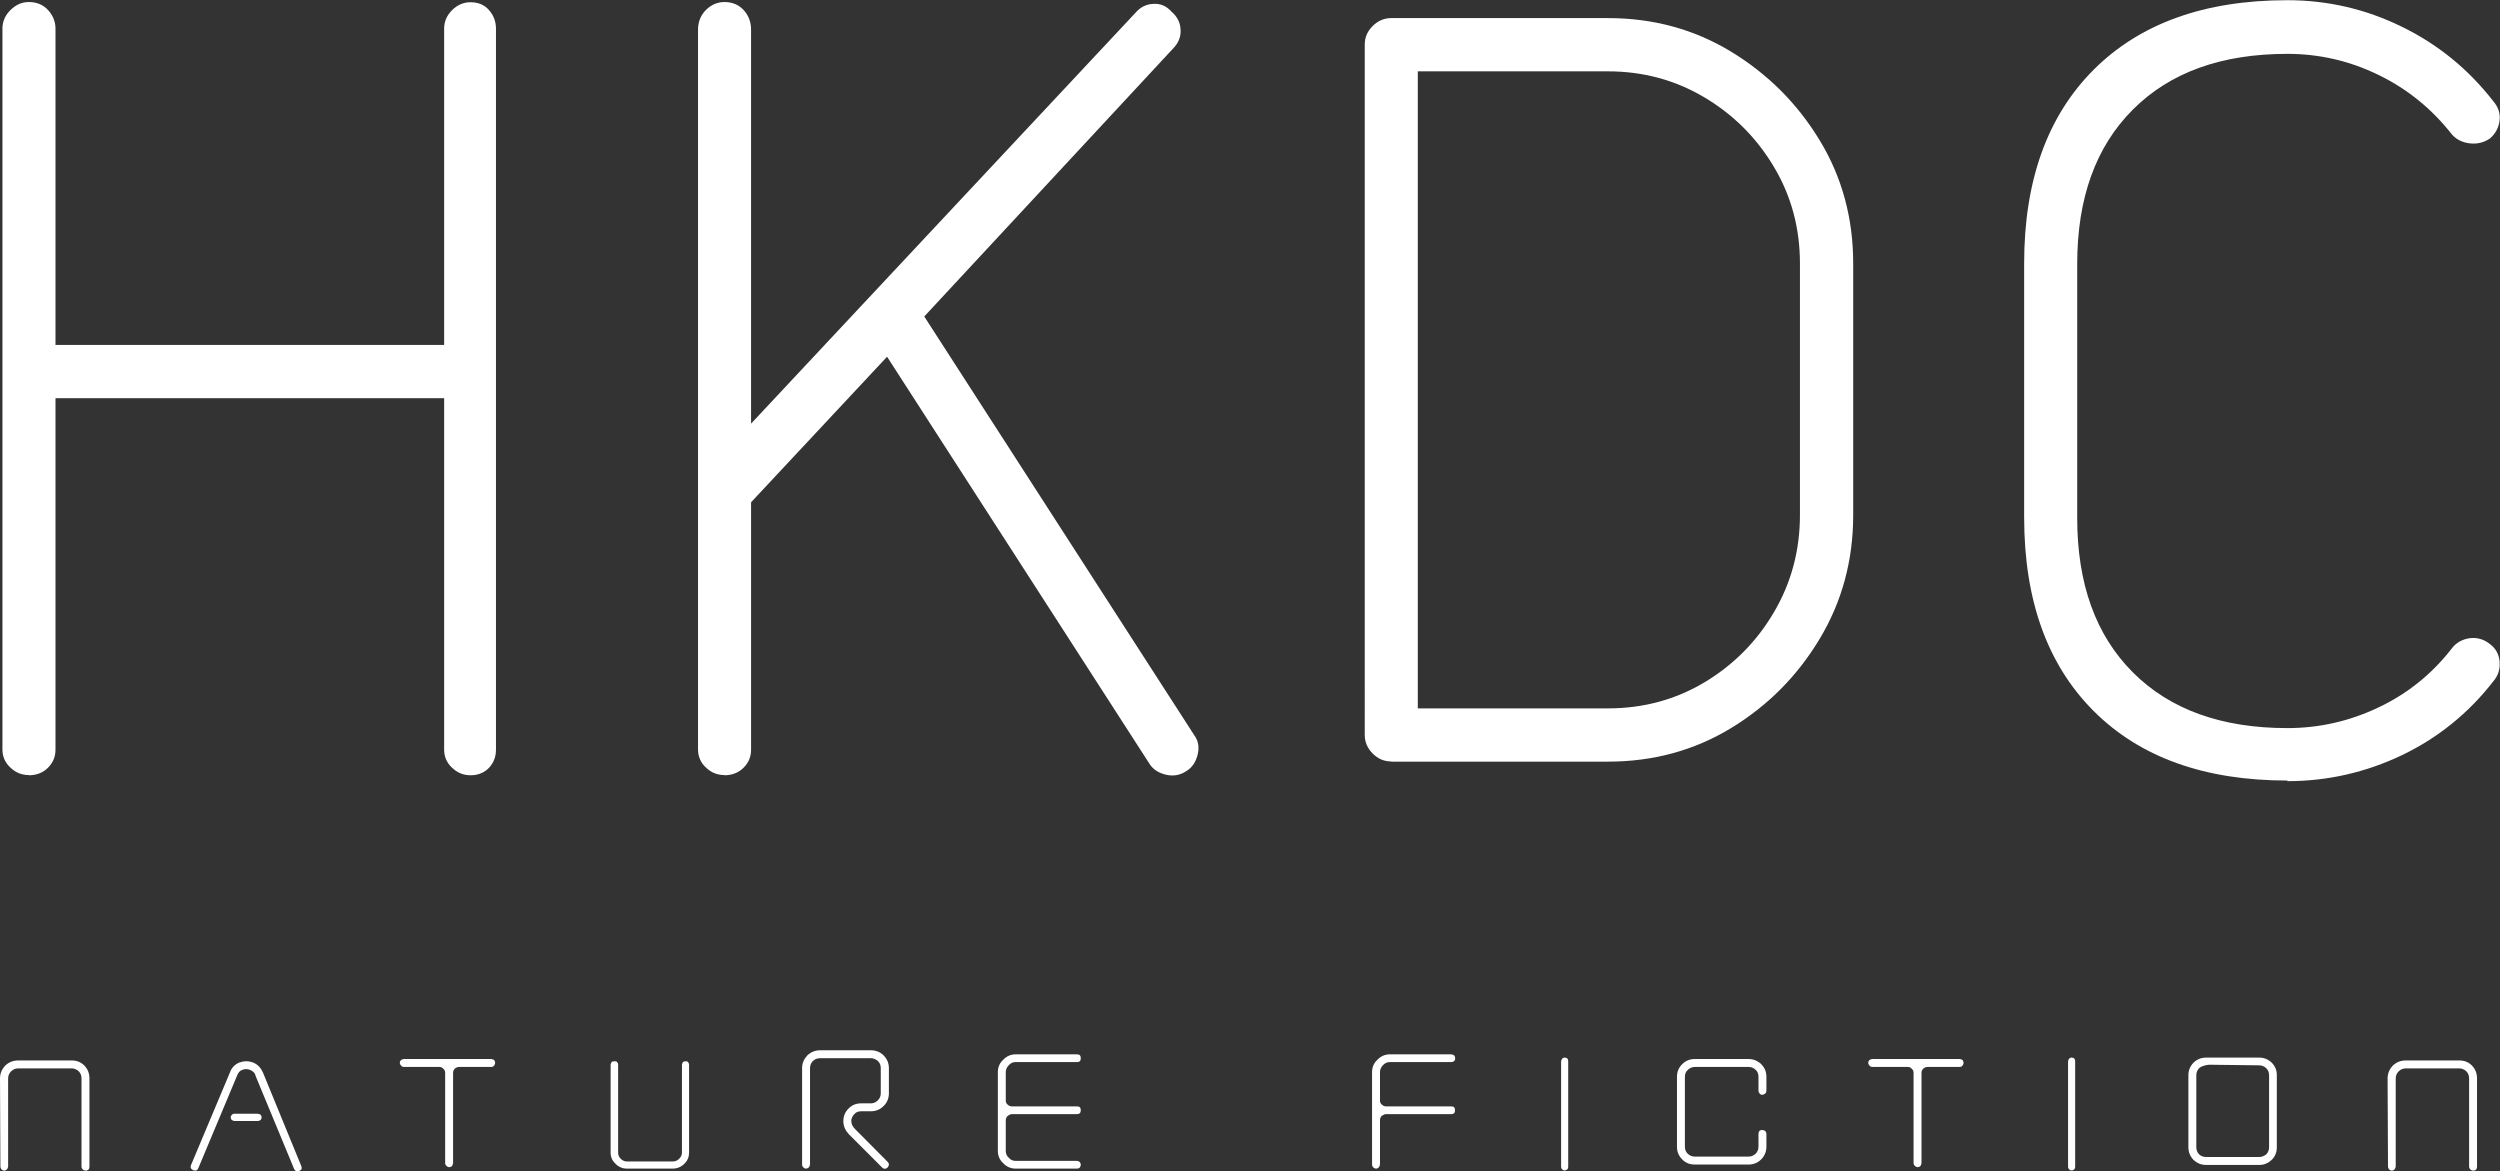 <?xml version="1.0" encoding="UTF-8"?>
<svg id="_レイヤー_2" data-name="レイヤー 2" xmlns="http://www.w3.org/2000/svg" viewBox="0 0 122.99 57.62">
  <rect x="0" y="0" width="122.99" height="57.62" fill="#333333" stroke="none"/>
  <defs>
    <style>
      .cls-1 {
        fill: #fff;
      }
    </style>
  </defs>
  <g id="_レイヤー_2-2" data-name="レイヤー 2">
    <g>
      <g>
        <path class="cls-1" d="m4.15,52.42c.17.18.25.39.25.63v4.34s0,.1-.04.14c-.04.04-.09.06-.14.06-.06,0-.11-.02-.15-.06s-.06-.09-.06-.14v-4.34c0-.13-.04-.25-.14-.35-.1-.09-.22-.14-.34-.14H.9c-.14,0-.25.05-.35.14-.1.1-.15.22-.15.35v4.34s-.02.1-.06.14-.09.06-.13.06c-.05,0-.1-.02-.13-.06-.04-.04-.06-.09-.06-.14l-.02-4.34c0-.24.09-.45.26-.63.18-.17.39-.25.64-.25h2.63c.24,0,.45.08.62.25Z"/>
        <path class="cls-1" d="m9.4,57.31l1.92-4.57c.08-.22.24-.38.46-.47.23-.08.44-.08.67,0,.22.09.38.26.48.48l1.89,4.61c.05.12.02.2-.11.25-.04.02-.08.02-.13.01-.05-.02-.09-.06-.11-.11l-1.88-4.54-.05-.14c-.05-.09-.13-.15-.25-.2-.12-.04-.23-.05-.36,0-.13.04-.21.14-.26.27l-1.91,4.56c-.05.12-.12.16-.25.11-.12-.05-.16-.14-.11-.26Zm3.28-2.52s.1.02.14.05c.03.04.05.08.05.13s-.02.1-.05.13c-.04.03-.09.05-.14.05h-1.15s-.09-.02-.12-.05c-.04-.03-.06-.08-.06-.13s.02-.09.06-.13c.03-.03.07-.05.12-.05h1.15Z"/>
        <path class="cls-1" d="m24.31,52.15s.05.08.05.13-.02.1-.05.14c-.04.05-.09.07-.13.07h-1.6c-.07,0-.14.03-.2.08-.06.06-.09.12-.09.21v4.44s-.02.1-.05.14c-.04.04-.09.06-.13.06-.05,0-.1-.02-.14-.06-.05-.04-.07-.09-.07-.14v-4.44c0-.09-.03-.15-.09-.2-.05-.06-.11-.09-.19-.09h-1.74c-.06,0-.11-.02-.15-.07-.04-.04-.06-.09-.06-.14s.02-.09.06-.13c.04-.03.09-.05.15-.05h4.3s.09.02.13.05Z"/>
        <path class="cls-1" d="m30.28,57.25c-.16-.14-.24-.33-.24-.55v-4.32s.02-.1.05-.13c.03-.03.08-.04.14-.04.05,0,.1,0,.13.04s.05.08.05.13v4.32c0,.11.03.21.12.3s.19.14.31.14h2.26c.13,0,.23-.05.32-.14s.13-.19.13-.3v-4.32s.02-.1.05-.13.08-.04.13-.04c.04,0,.09,0,.12.04.03.03.05.08.05.13v4.32c0,.22-.08.41-.23.55-.16.16-.35.24-.57.24h-2.26c-.22,0-.41-.08-.56-.24Z"/>
        <path class="cls-1" d="m43.47,51.92c.17.18.26.38.26.63v1.24c0,.24-.09.46-.26.62-.16.17-.38.26-.62.26h-.48c-.14,0-.26.04-.34.14-.1.1-.15.22-.15.34,0,.11.04.21.11.31l.08.09,1.6,1.61c.08.08.08.18,0,.27-.09.09-.19.09-.28,0l-1.64-1.64c-.17-.19-.26-.39-.26-.64s.09-.45.26-.62.37-.25.62-.25h.48c.12,0,.24-.05.34-.15s.14-.22.14-.34v-1.24c0-.14-.04-.26-.14-.35s-.22-.14-.34-.14h-2.51c-.14,0-.26.05-.35.14s-.14.21-.14.35v4.74s-.02.1-.06.14-.09.06-.14.06-.09-.02-.13-.06-.06-.09-.06-.14v-4.74c0-.25.09-.45.26-.63.17-.16.37-.25.62-.25h2.51c.24,0,.46.09.62.25Z"/>
        <path class="cls-1" d="m49.96,57.49c-.23,0-.44-.09-.6-.26-.18-.16-.27-.37-.27-.6v-3.89c0-.24.09-.45.27-.61.16-.17.37-.26.6-.26h3.03c.12,0,.18.06.18.19s-.06.19-.18.19h-3.03c-.13,0-.24.05-.33.15-.1.1-.15.22-.15.34v1.41c0,.08.03.14.09.19.06.06.13.09.21.09h3.21c.12,0,.18.06.18.19,0,.12-.06.19-.18.19h-3.21c-.07,0-.14.04-.21.09-.06.06-.09.13-.09.22v1.51c0,.13.05.24.15.33.09.1.2.15.33.15h3.03s.1.02.13.06c.03.04.05.08.05.13s-.02.1-.05.14c-.03.03-.08.05-.13.05h-3.03Z"/>
        <path class="cls-1" d="m67.5,52.74c0-.24.09-.45.27-.61.16-.17.37-.26.6-.26h3.03s.1.02.14.05c.03.04.05.09.05.14,0,.06-.02.11-.05.14-.04.03-.09.05-.14.05h-3.03c-.13,0-.24.05-.33.15-.1.1-.15.22-.15.34v1.41c0,.08.03.14.09.19.06.06.13.09.21.09h3.21c.13,0,.18.06.18.19,0,.12-.05.19-.18.19h-3.21c-.07,0-.15.04-.22.09-.05.06-.08.13-.08.22v2.17s-.02.1-.06.14-.08.06-.13.06-.1-.02-.14-.06-.06-.09-.06-.14v-4.55Z"/>
        <path class="cls-1" d="m76.8,52.21s.02-.1.06-.13c.02-.03.06-.05.11-.05.12,0,.18.06.18.18v5.19s0,.1-.05.13c-.04.03-.08.05-.13.05s-.09-.02-.11-.05c-.04-.03-.06-.08-.06-.13v-5.19Z"/>
        <path class="cls-1" d="m82.89,56.42c0,.14.05.26.15.35.09.08.21.13.33.13h2.66c.13,0,.24-.05.34-.14.09-.09.14-.21.14-.35v-.62c0-.13.06-.2.18-.2.05,0,.1.02.15.05.04.04.06.09.06.15v.62c0,.25-.09.46-.26.63s-.38.25-.61.25h-2.66c-.24,0-.45-.08-.61-.25-.17-.17-.26-.37-.26-.62v-3.45c0-.25.09-.45.26-.62.16-.16.37-.25.61-.25h2.66c.23,0,.44.09.61.25.17.17.26.37.26.62v.68c0,.06-.02.11-.06.15-.05.04-.1.06-.15.06s-.09-.02-.12-.06c-.04-.04-.06-.09-.06-.15v-.68c0-.14-.05-.26-.14-.34-.1-.09-.21-.14-.34-.14h-2.66c-.12,0-.24.05-.33.14-.1.08-.15.2-.15.34v3.45Z"/>
        <path class="cls-1" d="m96.55,52.15s.05.08.05.13-.02.1-.05.14c-.04.05-.09.07-.13.07h-1.6c-.07,0-.14.03-.2.08-.06.06-.09.12-.09.21v4.44s-.02.1-.05.14c-.04.04-.09.06-.13.06-.05,0-.1-.02-.14-.06-.05-.04-.07-.09-.07-.14v-4.44c0-.09-.03-.15-.09-.2-.05-.06-.11-.09-.19-.09h-1.74c-.06,0-.11-.02-.15-.07-.04-.04-.06-.09-.06-.14s.02-.09.06-.13c.04-.03.09-.05.15-.05h4.3s.09.02.13.05Z"/>
        <path class="cls-1" d="m101.74,52.21s.02-.1.06-.13c.02-.03.06-.05.11-.05.12,0,.18.06.18.18v5.19s0,.1-.05.13c-.04.03-.08.05-.13.05s-.09-.02-.11-.05c-.04-.03-.06-.08-.06-.13v-5.19Z"/>
        <path class="cls-1" d="m111.76,52.28c.17.17.25.37.25.62v3.54c0,.25-.08.45-.25.62-.17.16-.37.25-.61.25h-2.62c-.25,0-.45-.09-.62-.25-.16-.17-.25-.37-.25-.62v-3.54c0-.25.09-.45.25-.62.17-.16.37-.25.62-.25h2.62c.24,0,.44.09.61.25Zm-.13.62c0-.14-.05-.26-.14-.35-.1-.09-.22-.14-.34-.14l-2.46-.03c-.14,0-.42.08-.5.17-.09.09-.14.21-.14.35v3.54c0,.14.05.26.14.35.08.08.2.13.34.13h2.62c.12,0,.24-.05.34-.13.09-.09.14-.21.14-.35v-3.54Z"/>
        <path class="cls-1" d="m121.61,52.42c.17.18.25.39.25.63v4.34s0,.1-.04.14c-.04.04-.09.06-.14.06-.06,0-.11-.02-.15-.06s-.06-.09-.06-.14v-4.34c0-.13-.04-.25-.14-.35-.1-.09-.22-.14-.34-.14h-2.63c-.14,0-.25.05-.35.14-.1.1-.15.22-.15.35v4.34s-.02.1-.06.14-.09.06-.13.06c-.05,0-.1-.02-.13-.06-.04-.04-.06-.09-.06-.14l-.02-4.34c0-.24.09-.45.26-.63.18-.17.39-.25.64-.25h2.63c.24,0,.45.08.62.25Z"/>
      </g>
      <g>
        <path class="cls-1" d="m1.42,38.13c-.35,0-.65-.12-.91-.37-.26-.24-.39-.54-.39-.89V1.41C.12,1.06.25.76.51.5S1.07.1,1.42.1c.38,0,.7.13.94.39.24.26.37.57.37.91v15.57h19.12V1.41c0-.35.13-.65.39-.91.26-.26.57-.39.91-.39.38,0,.69.13.91.39.23.26.34.57.34.91v35.47c0,.35-.11.64-.34.89-.23.24-.53.37-.91.37-.35,0-.65-.12-.91-.37-.26-.24-.39-.54-.39-.89v-17.29H2.73v17.29c0,.35-.12.64-.37.89-.24.24-.56.37-.94.37Z"/>
        <path class="cls-1" d="m35.64,38.13c-.35,0-.65-.12-.91-.37-.26-.24-.39-.54-.39-.89V1.46c0-.38.13-.71.39-.97s.57-.39.91-.39c.38,0,.7.13.94.39.24.26.37.58.37.97v19.38L55.86.63c.24-.28.54-.43.89-.44.35-.02.64.11.89.39.28.24.43.54.44.89.02.35-.11.66-.39.94l-12.22,13.16,13.27,20.58c.21.28.27.6.18.97-.09.37-.27.64-.55.81-.31.21-.65.27-1.02.18-.37-.09-.64-.27-.81-.55l-12.9-20.01-6.69,7.16v12.17c0,.35-.12.64-.37.89-.24.24-.56.37-.94.37Z"/>
        <path class="cls-1" d="m68.44,37.46c-.35,0-.65-.13-.91-.39-.26-.26-.39-.57-.39-.91V2.19c0-.35.13-.65.39-.91s.57-.39.91-.39h10.66c2.23,0,4.25.55,6.06,1.65,1.81,1.1,3.26,2.55,4.36,4.36,1.1,1.81,1.65,3.83,1.65,6.06v12.38c0,2.23-.55,4.26-1.65,6.09-1.1,1.83-2.55,3.29-4.36,4.39-1.81,1.1-3.83,1.65-6.06,1.65h-10.66Zm1.31-2.61h9.35c1.74,0,3.33-.43,4.75-1.28s2.57-2,3.42-3.45c.85-1.44,1.28-3.04,1.28-4.78v-12.38c0-1.74-.43-3.33-1.28-4.75-.85-1.43-1.99-2.57-3.42-3.42s-3.01-1.28-4.75-1.28h-9.35v31.34Z"/>
        <path class="cls-1" d="m112.53,38.4c-4.07,0-7.25-1.14-9.53-3.42-2.28-2.28-3.42-5.46-3.42-9.53v-12.49c0-4.07,1.14-7.25,3.42-9.53s5.46-3.42,9.53-3.42c1.99,0,3.87.44,5.64,1.31,1.78.87,3.27,2.09,4.49,3.66.24.28.35.59.31.94-.04.35-.19.64-.47.89-.31.21-.65.29-1.02.24-.37-.05-.65-.2-.86-.44-.98-1.25-2.18-2.23-3.6-2.92-1.43-.7-2.93-1.04-4.49-1.04-3.24,0-5.77.91-7.6,2.74-1.83,1.83-2.74,4.36-2.74,7.6v12.49c0,3.24.91,5.77,2.74,7.6,1.83,1.83,4.36,2.74,7.6,2.74,1.57,0,3.06-.34,4.49-1.02,1.43-.68,2.63-1.65,3.6-2.9.21-.28.5-.44.86-.5.37-.05.71.04,1.02.29.28.21.44.5.47.86.03.37-.07.69-.31.97-1.22,1.57-2.72,2.78-4.49,3.63-1.78.85-3.66,1.28-5.64,1.28Z"/>
      </g>
    </g>
  </g>
</svg>